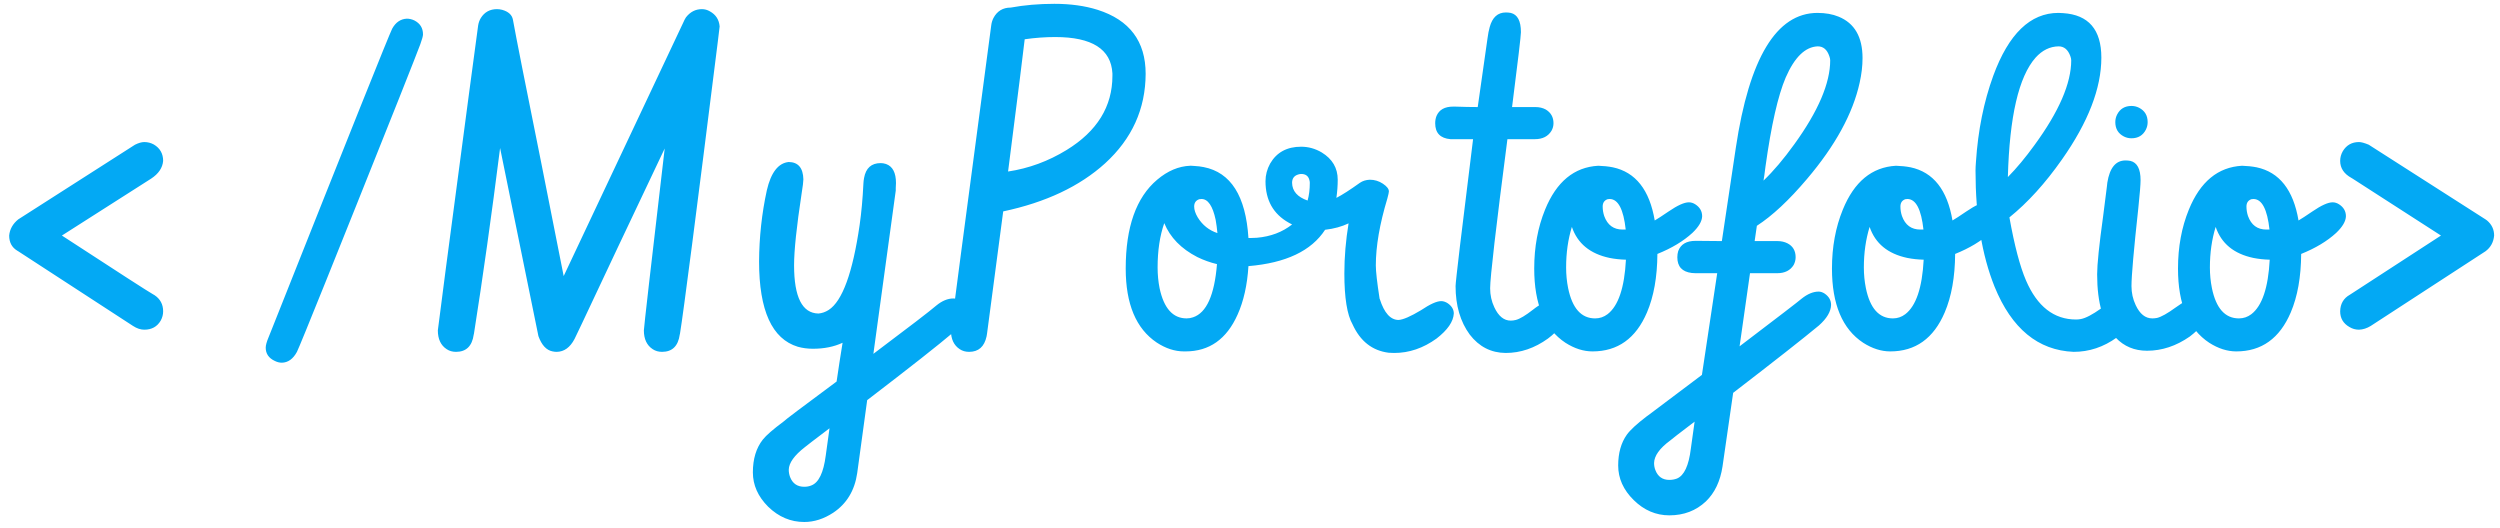 <svg width="270" height="57" viewBox="0 0 270 57" fill="none" xmlns="http://www.w3.org/2000/svg">
<path d="M0.991 25.439C1.055 24.753 1.382 24.171 1.972 23.692L14.581 15.629C14.963 15.438 15.298 15.342 15.585 15.342C15.952 15.342 16.295 15.43 16.614 15.605C17.284 16.004 17.619 16.594 17.619 17.376C17.555 18.126 17.125 18.764 16.327 19.29L6.685 25.439C12.778 29.411 16.056 31.524 16.519 31.779C16.566 31.811 16.622 31.843 16.686 31.875C17.308 32.29 17.619 32.872 17.619 33.622C17.619 33.972 17.531 34.307 17.356 34.627C16.973 35.28 16.383 35.607 15.585 35.607C15.187 35.607 14.78 35.472 14.365 35.201L1.972 27.138C1.94 27.122 1.9 27.098 1.852 27.066C1.278 26.715 0.991 26.173 0.991 25.439ZM29.008 36.421C29.024 36.373 29.167 36.014 29.439 35.344C37.733 14.465 42.039 3.714 42.358 3.092C42.741 2.406 43.268 2.048 43.938 2.016C44.209 2.016 44.48 2.079 44.751 2.207C45.373 2.526 45.684 3.028 45.684 3.714C45.684 3.89 45.588 4.241 45.397 4.767C45.206 5.293 44.448 7.223 43.124 10.557C36.17 27.991 32.485 37.139 32.07 38C31.656 38.766 31.113 39.156 30.443 39.172C30.188 39.172 29.933 39.109 29.678 38.981C29.024 38.678 28.697 38.199 28.697 37.545C28.697 37.29 28.8 36.915 29.008 36.421ZM73.438 36.038C73.438 36.054 73.43 36.086 73.414 36.134C73.239 37.378 72.601 38 71.5 38C71.117 38 70.782 37.904 70.495 37.713C69.857 37.298 69.538 36.62 69.538 35.679C69.538 35.408 70.288 28.86 71.787 16.036C67.991 24.027 65.008 30.336 62.839 34.961C62.376 35.95 62.113 36.501 62.049 36.612C61.571 37.522 60.933 37.984 60.135 38C59.976 38 59.824 37.984 59.681 37.952C59.011 37.825 58.5 37.274 58.149 36.301L54.01 15.988C53.085 23.294 52.144 29.977 51.187 36.038C51.187 36.054 51.179 36.086 51.163 36.134C50.988 37.378 50.35 38 49.249 38C48.866 38 48.531 37.904 48.244 37.713C47.606 37.298 47.287 36.62 47.287 35.679C47.287 35.52 48.42 26.914 50.685 9.863C51.275 5.461 51.594 3.084 51.642 2.733C51.69 2.446 51.785 2.183 51.929 1.944C52.328 1.306 52.91 0.987 53.675 0.987C53.851 0.987 54.034 1.011 54.226 1.059C54.911 1.25 55.302 1.609 55.398 2.135C55.717 3.922 56.746 9.122 58.484 17.735C59.728 23.971 60.526 27.999 60.877 29.817L73.821 2.375C73.885 2.215 73.972 2.048 74.084 1.872C74.546 1.282 75.121 0.987 75.807 0.987C76.11 0.987 76.397 1.067 76.668 1.226C77.306 1.577 77.657 2.119 77.721 2.853C77.657 3.316 77.593 3.85 77.529 4.456C75.185 23.166 73.821 33.693 73.438 36.038ZM85.186 17.496C86.206 17.512 86.733 18.134 86.765 19.362C86.765 19.601 86.701 20.119 86.573 20.917C86.031 24.474 85.76 27.05 85.76 28.645C85.76 32.09 86.637 33.829 88.392 33.861C88.774 33.829 89.141 33.701 89.492 33.478C90.976 32.521 92.092 29.459 92.842 24.291C93.033 22.951 93.169 21.459 93.249 19.816C93.264 19.657 93.272 19.561 93.272 19.529C93.288 19.418 93.304 19.314 93.32 19.218C93.512 18.15 94.11 17.615 95.115 17.615C95.306 17.615 95.498 17.647 95.689 17.711C96.407 17.966 96.766 18.652 96.766 19.769C96.766 19.896 96.758 20.072 96.742 20.295C96.742 20.439 96.742 20.534 96.742 20.582L94.325 38.215C98.169 35.328 100.434 33.59 101.12 32.999C101.742 32.489 102.356 32.234 102.962 32.234C103.17 32.234 103.385 32.298 103.608 32.425C104.071 32.728 104.302 33.135 104.302 33.645C104.286 34.395 103.848 35.137 102.986 35.871C101.375 37.242 98.265 39.691 93.655 43.216L92.579 51.087C92.308 52.97 91.446 54.397 89.995 55.37C88.974 56.04 87.929 56.375 86.86 56.375C85.393 56.375 84.093 55.825 82.96 54.724C81.86 53.623 81.31 52.387 81.31 51.016C81.31 49.564 81.668 48.384 82.386 47.475C82.753 47.012 83.495 46.366 84.611 45.537C84.755 45.377 86.669 43.934 90.353 41.206C90.561 39.77 90.776 38.375 90.999 37.019C90.074 37.45 89.006 37.665 87.793 37.665C87.219 37.665 86.677 37.593 86.166 37.45C83.375 36.604 81.98 33.534 81.98 28.238C81.995 25.606 82.275 23.046 82.817 20.558C83.263 18.628 84.053 17.607 85.186 17.496ZM89.181 49.197C89.181 49.197 89.317 48.216 89.588 46.254C87.945 47.498 87.06 48.176 86.932 48.288C85.784 49.181 85.201 49.995 85.186 50.728C85.186 51 85.233 51.263 85.329 51.518C85.6 52.22 86.111 52.571 86.86 52.571C87.147 52.571 87.403 52.523 87.626 52.427C88.424 52.124 88.942 51.047 89.181 49.197ZM123.73 7.973C123.714 11.769 122.255 14.991 119.352 17.639C116.608 20.127 112.939 21.858 108.346 22.831L106.599 36.038C106.583 36.134 106.567 36.23 106.551 36.325C106.312 37.442 105.682 38 104.661 38C104.278 38 103.943 37.904 103.656 37.713C103.018 37.298 102.699 36.62 102.699 35.679C102.699 35.568 104.151 24.586 107.054 2.733C107.086 2.462 107.165 2.199 107.293 1.944C107.692 1.194 108.314 0.819 109.159 0.819C110.627 0.548 112.198 0.413 113.873 0.413C115.611 0.413 117.166 0.628 118.538 1.059C121.999 2.159 123.73 4.464 123.73 7.973ZM120.141 8.188C120.141 8.109 120.141 8.021 120.141 7.925C119.998 5.309 117.94 4.001 113.968 4.001C112.884 4.001 111.783 4.081 110.667 4.241C110.571 5.15 109.973 9.911 108.872 18.524C111.105 18.189 113.211 17.416 115.188 16.204C118.49 14.178 120.141 11.506 120.141 8.188ZM128.659 17.902L129.018 17.926C129.353 17.942 129.68 17.982 129.999 18.046C132.933 18.62 134.544 21.172 134.832 25.702H135.143C135.334 25.702 135.533 25.694 135.741 25.678C137.224 25.551 138.492 25.072 139.545 24.243C139.433 24.195 139.314 24.131 139.186 24.051C137.511 23.11 136.674 21.619 136.674 19.577C136.674 18.907 136.841 18.269 137.176 17.663C137.878 16.451 138.995 15.845 140.526 15.845C141.307 15.845 142.049 16.052 142.751 16.467C143.899 17.169 144.474 18.15 144.474 19.41C144.474 20.048 144.426 20.702 144.33 21.372C144.952 21.053 145.798 20.51 146.866 19.745C147.169 19.537 147.528 19.426 147.943 19.41C148.453 19.41 148.924 19.553 149.354 19.84C149.785 20.127 150 20.407 150 20.678C150 20.773 149.945 21.029 149.833 21.443C149.004 24.187 148.589 26.595 148.589 28.669C148.589 29.307 148.724 30.503 148.996 32.258C148.996 32.274 149.004 32.29 149.02 32.306C149.498 33.805 150.176 34.555 151.053 34.555C151.548 34.523 152.353 34.172 153.47 33.502C154.443 32.848 155.168 32.521 155.647 32.521C155.886 32.521 156.125 32.601 156.365 32.76C156.795 33.063 157.011 33.43 157.011 33.861C156.963 34.738 156.341 35.639 155.145 36.565C153.709 37.601 152.186 38.12 150.575 38.12C150.383 38.12 150.184 38.112 149.977 38.096C148.206 37.872 146.906 36.852 146.077 35.033C145.486 33.996 145.191 32.162 145.191 29.53C145.191 27.76 145.343 25.957 145.646 24.123C144.912 24.474 144.067 24.705 143.11 24.817C141.626 27.098 138.867 28.406 134.832 28.741C134.704 30.782 134.313 32.529 133.659 33.98C132.479 36.628 130.605 37.952 128.037 37.952H127.869C126.88 37.952 125.899 37.633 124.926 36.995C122.693 35.496 121.577 32.832 121.577 29.004C121.577 24.522 122.709 21.324 124.974 19.41C126.107 18.453 127.295 17.95 128.539 17.902H128.659ZM131.434 28.525C130.7 28.35 129.991 28.095 129.305 27.76C127.566 26.866 126.378 25.646 125.74 24.099C125.261 25.471 125.022 27.066 125.022 28.884C125.022 29.666 125.094 30.416 125.237 31.133C125.7 33.303 126.673 34.387 128.156 34.387C128.396 34.387 128.627 34.347 128.85 34.268C130.302 33.789 131.163 31.875 131.434 28.525ZM128.97 22.305C128.97 22.656 129.097 23.046 129.353 23.477C129.863 24.306 130.573 24.873 131.482 25.176C131.434 24.665 131.37 24.187 131.291 23.74C130.972 22.241 130.461 21.491 129.759 21.491C129.68 21.491 129.6 21.499 129.52 21.515C129.153 21.643 128.97 21.906 128.97 22.305ZM139.545 19.745C139.561 20.638 140.119 21.276 141.22 21.659C141.379 21.1 141.459 20.462 141.459 19.745C141.459 19.649 141.443 19.545 141.411 19.434C141.299 19.003 141.004 18.788 140.526 18.788C140.446 18.788 140.35 18.803 140.239 18.835C139.776 18.963 139.545 19.266 139.545 19.745ZM156.939 11.514C156.955 11.514 157.035 11.514 157.178 11.514C158.071 11.546 158.877 11.562 159.595 11.562L160.647 4.169C160.711 3.674 160.791 3.26 160.887 2.925C161.174 1.872 161.756 1.346 162.633 1.346C162.809 1.346 162.984 1.362 163.16 1.394C163.893 1.569 164.26 2.263 164.26 3.475C164.26 3.858 163.941 6.554 163.303 11.562H165.815C166.246 11.562 166.621 11.65 166.94 11.825C167.498 12.16 167.777 12.655 167.777 13.309C167.777 13.596 167.706 13.867 167.562 14.122C167.195 14.728 166.597 15.031 165.768 15.031H162.801C161.557 24.602 160.935 29.969 160.935 31.133C160.935 31.867 161.086 32.553 161.389 33.191C161.836 34.148 162.426 34.627 163.16 34.627C163.335 34.627 163.519 34.602 163.71 34.555C164.141 34.443 164.755 34.076 165.552 33.454C166.334 32.832 166.988 32.521 167.514 32.521C167.737 32.521 167.953 32.569 168.16 32.665C168.734 32.952 169.021 33.39 169.021 33.98C168.974 34.81 168.36 35.671 167.179 36.565C165.744 37.601 164.22 38.12 162.609 38.12C161.03 38.104 159.738 37.442 158.733 36.134C157.713 34.746 157.202 32.999 157.202 30.894C157.202 30.431 157.832 25.144 159.092 15.031H156.939C156.843 15.031 156.748 15.031 156.652 15.031C155.551 14.935 155.001 14.361 155.001 13.309C155.001 13.021 155.049 12.758 155.145 12.519C155.432 11.849 156.03 11.514 156.939 11.514ZM172.61 17.902C173.169 17.918 173.695 17.974 174.189 18.07C176.646 18.596 178.153 20.51 178.711 23.812C179.014 23.637 179.517 23.31 180.219 22.831C181.176 22.177 181.902 21.85 182.396 21.85C182.635 21.85 182.867 21.922 183.09 22.065C183.584 22.384 183.832 22.815 183.832 23.357C183.816 23.9 183.465 24.498 182.779 25.152C181.806 26.045 180.546 26.803 178.999 27.425C178.983 29.913 178.608 32.019 177.874 33.741C176.678 36.548 174.716 37.952 171.988 37.952C171.015 37.952 170.042 37.641 169.069 37.019C166.82 35.536 165.696 32.864 165.696 29.004C165.696 26.675 166.087 24.554 166.868 22.64C168.096 19.625 170.01 18.046 172.61 17.902ZM175.601 28.047C174.979 28.031 174.389 27.967 173.831 27.855C171.725 27.409 170.369 26.292 169.763 24.506C169.348 25.846 169.141 27.305 169.141 28.884C169.141 29.65 169.213 30.392 169.356 31.109C169.803 33.295 170.776 34.387 172.275 34.387C172.77 34.387 173.216 34.236 173.615 33.933C174.78 33.039 175.442 31.078 175.601 28.047ZM175.242 24.793C175.242 24.793 175.354 24.793 175.577 24.793C175.338 22.608 174.764 21.507 173.854 21.491C173.775 21.491 173.695 21.499 173.615 21.515C173.264 21.643 173.089 21.906 173.089 22.305C173.089 22.656 173.145 22.998 173.256 23.334C173.607 24.306 174.269 24.793 175.242 24.793ZM183.114 26.013C183.13 26.013 183.209 26.013 183.353 26.013C184.326 26.029 185.195 26.037 185.961 26.037L187.468 15.964C188.92 6.266 191.855 1.41 196.273 1.394C197.15 1.394 197.916 1.529 198.57 1.8C200.292 2.502 201.154 3.993 201.154 6.274C201.154 7.12 201.05 8.005 200.843 8.93C200.109 12.264 198.211 15.733 195.148 19.338C193.218 21.619 191.416 23.302 189.741 24.386L189.502 26.037H191.966C192.365 26.037 192.724 26.117 193.043 26.276C193.633 26.579 193.928 27.082 193.928 27.784C193.928 28.071 193.856 28.35 193.713 28.621C193.346 29.211 192.756 29.506 191.942 29.506H189L187.875 37.402C192.054 34.228 194.287 32.513 194.574 32.258C195.212 31.747 195.826 31.492 196.417 31.492C196.624 31.492 196.839 31.564 197.062 31.707C197.525 32.026 197.756 32.433 197.756 32.928C197.74 33.645 197.302 34.387 196.44 35.153C194.75 36.556 191.663 38.981 187.181 42.426L186.033 50.37C185.793 51.965 185.195 53.225 184.238 54.15C183.17 55.155 181.854 55.657 180.291 55.657C178.839 55.657 177.555 55.107 176.438 54.006C175.322 52.906 174.764 51.662 174.764 50.274C174.764 48.934 175.075 47.825 175.697 46.948C176.064 46.438 176.781 45.776 177.85 44.962C177.866 44.947 177.922 44.907 178.018 44.843C179.054 44.061 180.984 42.61 183.808 40.488L185.458 29.506H183.114C182.97 29.506 182.835 29.498 182.707 29.482C181.67 29.355 181.152 28.789 181.152 27.784C181.152 27.544 181.184 27.321 181.248 27.114C181.519 26.38 182.141 26.013 183.114 26.013ZM196.321 5.006C194.965 5.054 193.809 6.179 192.852 8.38C192.022 10.326 191.296 13.524 190.674 17.974C190.579 18.74 190.507 19.25 190.459 19.505C191.528 18.485 192.636 17.177 193.785 15.582C196.369 12.009 197.661 8.986 197.661 6.514C197.661 6.386 197.629 6.235 197.565 6.059C197.326 5.357 196.911 5.006 196.321 5.006ZM182.611 48.456C182.611 48.456 182.747 47.483 183.018 45.537C181.359 46.797 180.482 47.475 180.386 47.57C179.238 48.416 178.656 49.229 178.64 50.011C178.64 50.282 178.688 50.537 178.783 50.776C179.054 51.478 179.557 51.829 180.291 51.829C180.578 51.829 180.849 51.781 181.104 51.685C181.886 51.367 182.388 50.29 182.611 48.456ZM204.767 17.902C205.325 17.918 205.851 17.974 206.346 18.07C208.802 18.596 210.309 20.51 210.868 23.812C211.171 23.637 211.673 23.31 212.375 22.831C213.332 22.177 214.058 21.85 214.552 21.85C214.792 21.85 215.023 21.922 215.246 22.065C215.741 22.384 215.988 22.815 215.988 23.357C215.972 23.9 215.621 24.498 214.935 25.152C213.962 26.045 212.702 26.803 211.155 27.425C211.139 29.913 210.764 32.019 210.03 33.741C208.834 36.548 206.872 37.952 204.145 37.952C203.172 37.952 202.199 37.641 201.226 37.019C198.977 35.536 197.852 32.864 197.852 29.004C197.852 26.675 198.243 24.554 199.024 22.64C200.253 19.625 202.167 18.046 204.767 17.902ZM207.757 28.047C207.135 28.031 206.545 27.967 205.987 27.855C203.881 27.409 202.526 26.292 201.919 24.506C201.505 25.846 201.297 27.305 201.297 28.884C201.297 29.65 201.369 30.392 201.513 31.109C201.959 33.295 202.932 34.387 204.432 34.387C204.926 34.387 205.373 34.236 205.771 33.933C206.936 33.039 207.598 31.078 207.757 28.047ZM207.398 24.793C207.398 24.793 207.51 24.793 207.733 24.793C207.494 22.608 206.92 21.507 206.011 21.491C205.931 21.491 205.851 21.499 205.771 21.515C205.421 21.643 205.245 21.906 205.245 22.305C205.245 22.656 205.301 22.998 205.413 23.334C205.764 24.306 206.425 24.793 207.398 24.793ZM223.955 38C220.111 37.84 217.264 35.496 215.414 30.966C214.042 27.552 213.356 23.373 213.356 18.429C213.356 18.174 213.372 17.846 213.404 17.448C213.627 14.082 214.249 10.996 215.27 8.188C216.929 3.659 219.274 1.394 222.304 1.394C222.464 1.394 222.631 1.402 222.807 1.417C225.566 1.593 226.946 3.196 226.946 6.227C226.946 9.528 225.526 13.197 222.687 17.232C220.885 19.8 218.994 21.882 217.017 23.477C217.559 26.508 218.157 28.781 218.811 30.296C220.023 33.103 221.826 34.507 224.218 34.507C224.378 34.507 224.545 34.491 224.721 34.459C225.247 34.363 225.981 33.98 226.922 33.31C227.831 32.688 228.541 32.377 229.051 32.377C229.275 32.377 229.49 32.449 229.697 32.593C230.16 32.912 230.391 33.342 230.391 33.885C230.359 34.714 229.769 35.568 228.621 36.445C227.185 37.482 225.63 38 223.955 38ZM222.328 5.006C221.387 5.022 220.558 5.429 219.84 6.227C218.021 8.284 217.025 12.583 216.849 19.123C217.806 18.15 218.763 17.001 219.72 15.677C222.368 12.056 223.692 9.002 223.692 6.514C223.692 6.386 223.66 6.235 223.596 6.059C223.341 5.357 222.918 5.006 222.328 5.006ZM231.181 19.457C231.181 19.92 231.101 20.917 230.941 22.448C230.447 26.978 230.2 29.794 230.2 30.894C230.2 31.628 230.351 32.314 230.654 32.952C231.101 33.909 231.699 34.387 232.449 34.387C232.608 34.387 232.776 34.371 232.951 34.339C233.414 34.228 234.084 33.853 234.961 33.215C235.822 32.577 236.516 32.258 237.042 32.258C237.266 32.258 237.489 32.338 237.712 32.497C238.159 32.816 238.382 33.239 238.382 33.765C238.319 34.579 237.688 35.44 236.492 36.349C235.025 37.37 233.486 37.88 231.875 37.88C230.519 37.88 229.394 37.41 228.501 36.469C227.161 35.033 226.491 32.752 226.491 29.626C226.491 28.557 226.707 26.468 227.137 23.357C227.329 21.906 227.464 20.837 227.544 20.151C227.56 20.008 227.576 19.864 227.592 19.721C227.847 18.126 228.501 17.328 229.554 17.328C229.729 17.328 229.905 17.344 230.08 17.376C230.814 17.551 231.181 18.245 231.181 19.457ZM228.453 13.189C228.453 12.902 228.517 12.631 228.645 12.376C228.964 11.753 229.482 11.442 230.2 11.442C230.487 11.442 230.758 11.506 231.013 11.634C231.635 11.953 231.946 12.471 231.946 13.189C231.946 13.476 231.882 13.747 231.755 14.002C231.436 14.624 230.917 14.935 230.2 14.935C229.913 14.935 229.641 14.872 229.386 14.744C228.764 14.425 228.453 13.907 228.453 13.189ZM242.139 17.902C242.697 17.918 243.223 17.974 243.718 18.07C246.174 18.596 247.681 20.51 248.24 23.812C248.543 23.637 249.045 23.31 249.747 22.831C250.704 22.177 251.43 21.85 251.924 21.85C252.164 21.85 252.395 21.922 252.618 22.065C253.113 22.384 253.36 22.815 253.36 23.357C253.344 23.9 252.993 24.498 252.307 25.152C251.334 26.045 250.074 26.803 248.527 27.425C248.511 29.913 248.136 32.019 247.402 33.741C246.206 36.548 244.244 37.952 241.517 37.952C240.544 37.952 239.571 37.641 238.598 37.019C236.349 35.536 235.224 32.864 235.224 29.004C235.224 26.675 235.615 24.554 236.396 22.64C237.625 19.625 239.539 18.046 242.139 17.902ZM245.129 28.047C244.507 28.031 243.917 27.967 243.359 27.855C241.253 27.409 239.898 26.292 239.292 24.506C238.877 25.846 238.669 27.305 238.669 28.884C238.669 29.65 238.741 30.392 238.885 31.109C239.331 33.295 240.304 34.387 241.804 34.387C242.298 34.387 242.745 34.236 243.144 33.933C244.308 33.039 244.97 31.078 245.129 28.047ZM244.771 24.793C244.771 24.793 244.882 24.793 245.105 24.793C244.866 22.608 244.292 21.507 243.383 21.491C243.303 21.491 243.223 21.499 243.144 21.515C242.793 21.643 242.617 21.906 242.617 22.305C242.617 22.656 242.673 22.998 242.785 23.334C243.136 24.306 243.798 24.793 244.771 24.793ZM269.366 25.439C269.302 26.157 268.991 26.723 268.433 27.138L256.04 35.201C255.625 35.456 255.202 35.592 254.771 35.607C254.405 35.607 254.062 35.512 253.743 35.32C253.073 34.938 252.738 34.371 252.738 33.622C252.754 32.808 253.105 32.21 253.791 31.827L263.624 25.439L254.078 19.29C254.046 19.274 254.006 19.25 253.958 19.218C253.145 18.772 252.738 18.158 252.738 17.376C252.738 17.009 252.833 16.658 253.025 16.323C253.424 15.669 254.006 15.342 254.771 15.342C255.011 15.342 255.362 15.438 255.824 15.629L268.433 23.692C268.481 23.724 268.537 23.764 268.601 23.812C269.111 24.243 269.366 24.785 269.366 25.439Z" fill="#03A9F4"/>
</svg>

